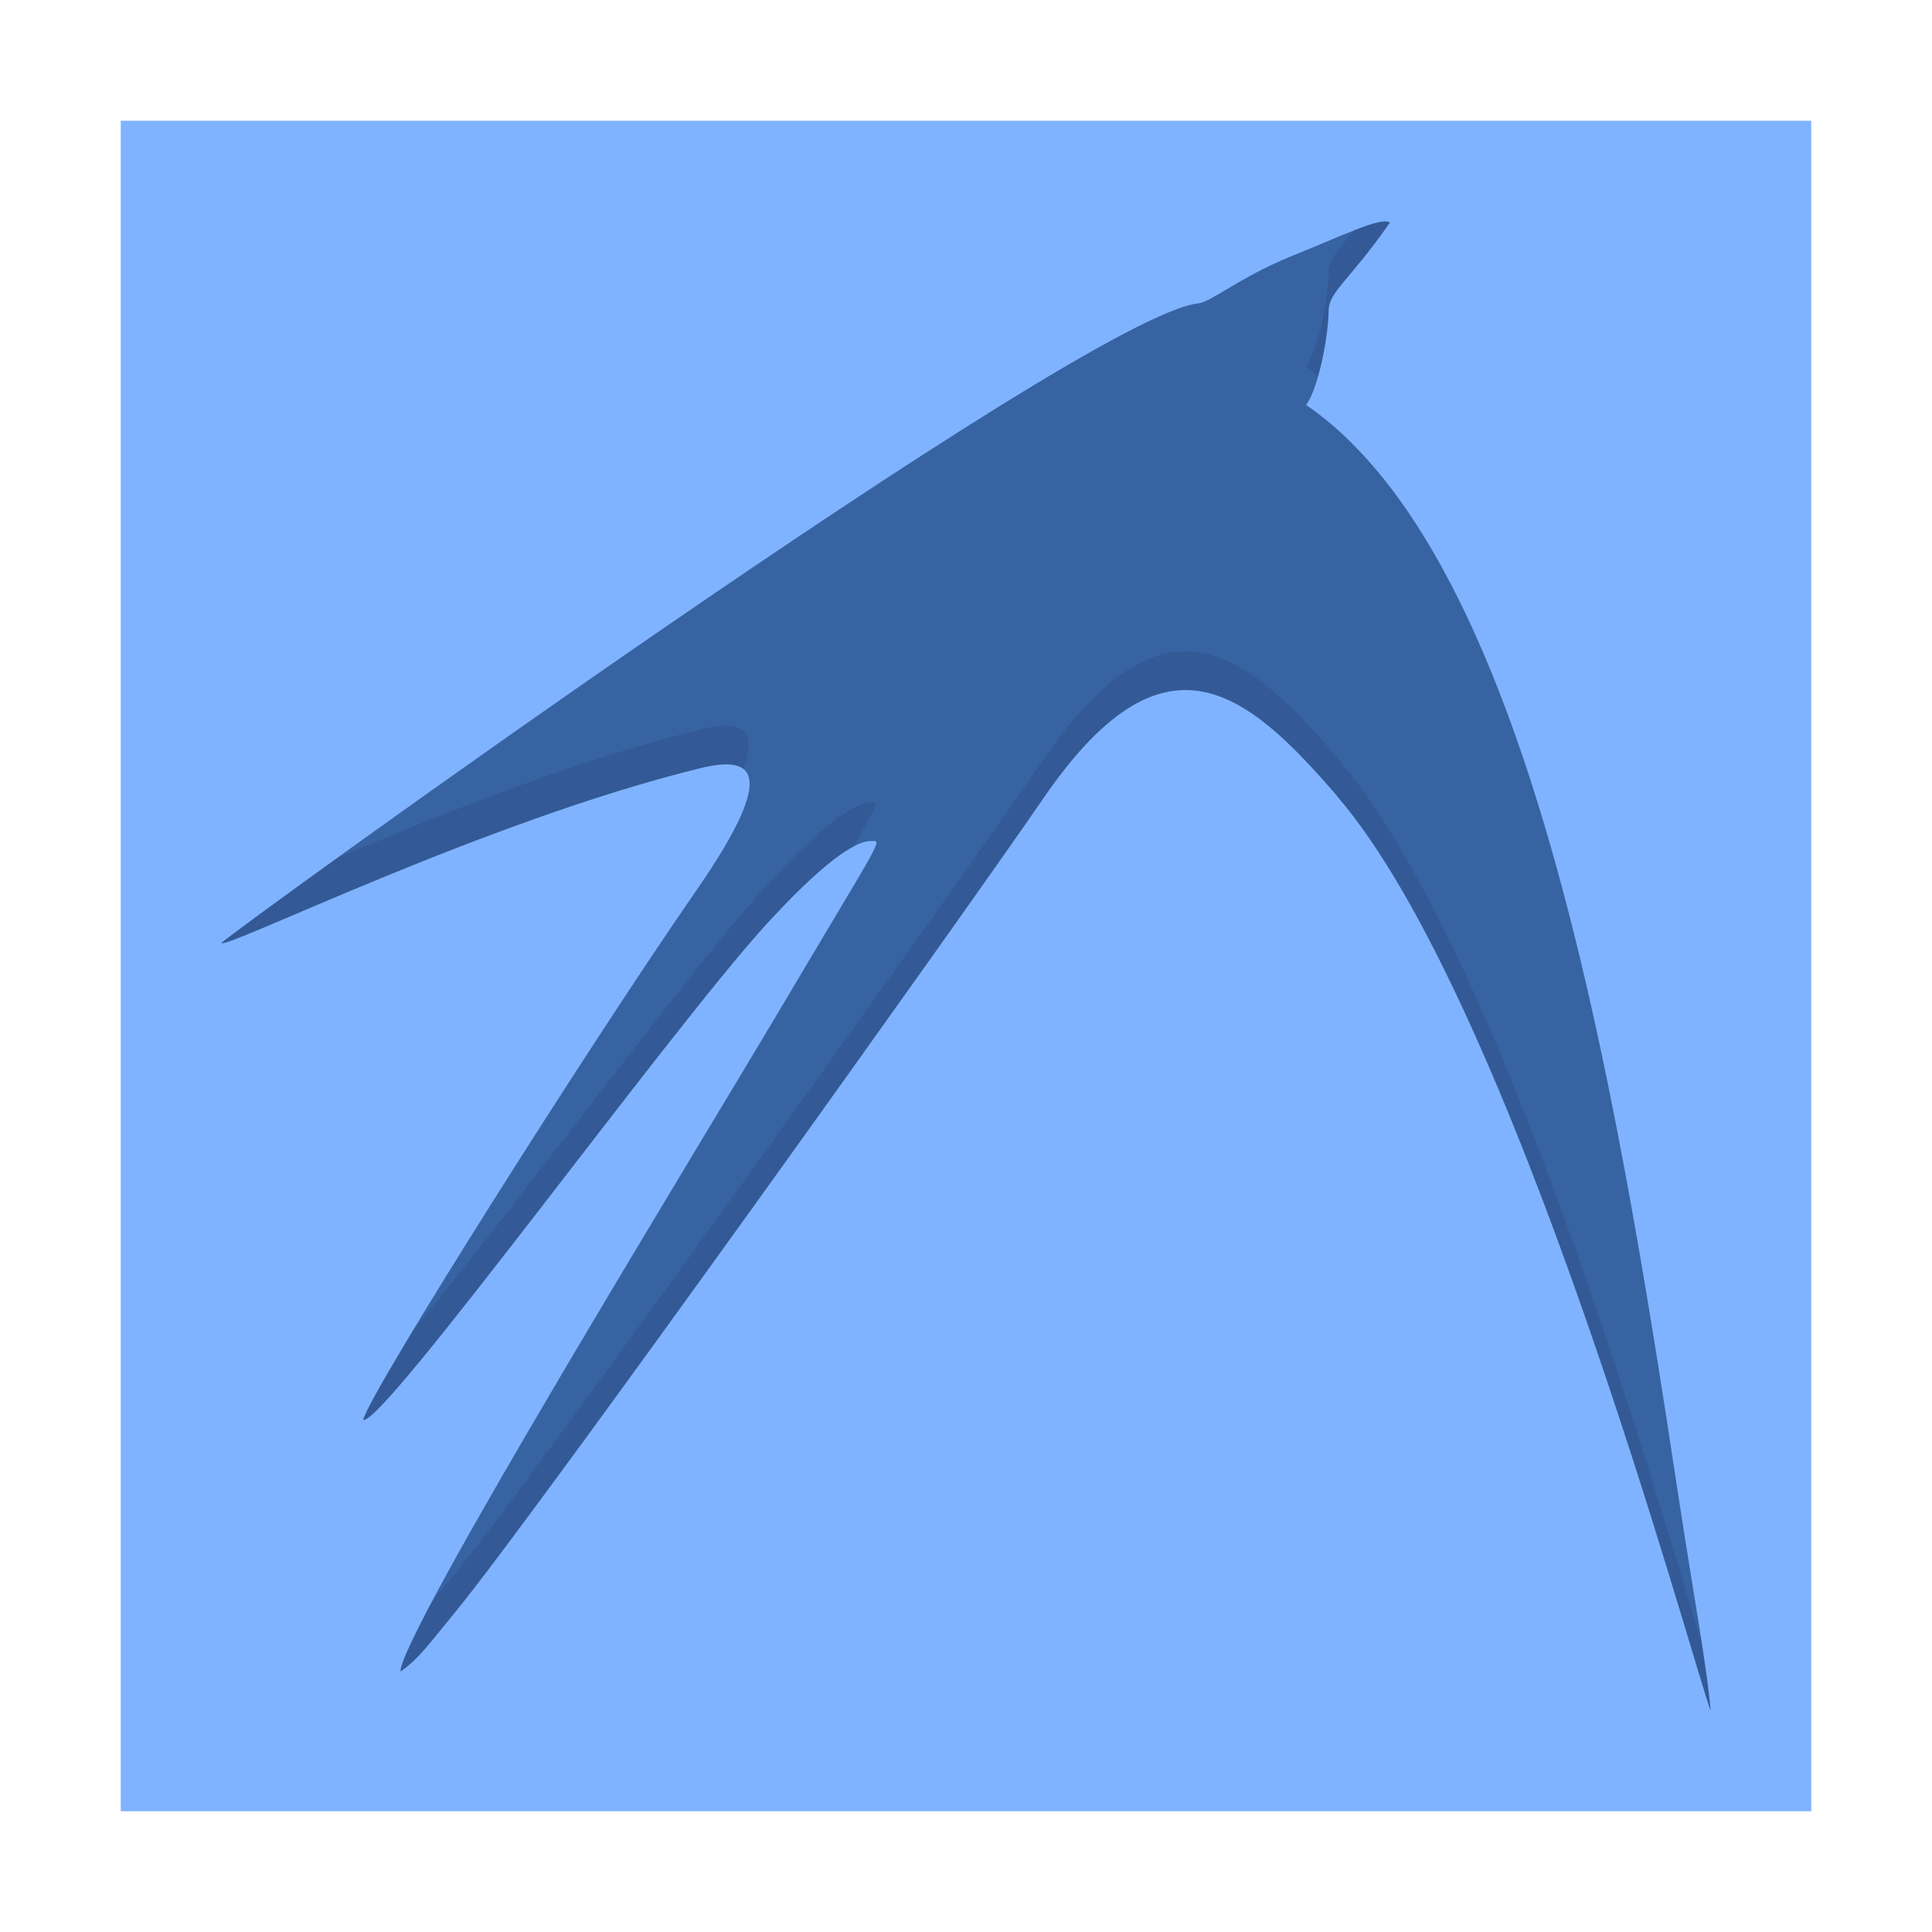 <?xml version="1.0" encoding="UTF-8" standalone="no"?>
<!-- Created with Inkscape (http://www.inkscape.org/) -->

<svg
   xmlns:dc="http://purl.org/dc/elements/1.1/"
   xmlns:cc="http://creativecommons.org/ns#"
   xmlns:rdf="http://www.w3.org/1999/02/22-rdf-syntax-ns#"
   xmlns:svg="http://www.w3.org/2000/svg"
   xmlns="http://www.w3.org/2000/svg"
   xmlns:sodipodi="http://sodipodi.sourceforge.net/DTD/sodipodi-0.dtd"
   xmlns:inkscape="http://www.inkscape.org/namespaces/inkscape"
   width="96"
   height="96"
   id="svg5453"
   version="1.1"
   inkscape:version="0.91 r13725"
   sodipodi:docname="desktop-environment-lxde.svg">
  <defs
     id="defs5455" />
  <sodipodi:namedview
     id="base"
     pagecolor="#ffffff"
     bordercolor="#666666"
     borderopacity="1.0"
     inkscape:pageopacity="0"
     inkscape:pageshadow="2"
     inkscape:zoom="2.347641"
     inkscape:cx="30.284696"
     inkscape:cy="50.844445"
     inkscape:document-units="px"
     inkscape:current-layer="layer1"
     showgrid="false"
     fit-margin-top="0"
     fit-margin-left="0"
     fit-margin-right="0"
     fit-margin-bottom="0"
     inkscape:window-width="1301"
     inkscape:window-height="744"
     inkscape:window-x="65"
     inkscape:window-y="24"
     inkscape:window-maximized="1">
    <inkscape:grid
       type="xygrid"
       id="grid3001" />
  </sodipodi:namedview>
  <g
     inkscape:label="Capa 1"
     inkscape:groupmode="layer"
     id="layer1"
     transform="translate(-384.571,-451.798)">
    <rect
       style="opacity:1;fill:#80b3ff;fill-opacity:1;fill-rule:evenodd;stroke:none;stroke-width:1;stroke-linecap:butt;stroke-linejoin:miter;stroke-miterlimit:4;stroke-dasharray:none;stroke-opacity:1"
       id="rect17892"
       width="84"
       height="84"
       x="390.571"
       y="457.798"
       rx="0"
       ry="0" />
    <g
       id="g4317"
       transform="matrix(1.299,0,0,1.299,305.298,499.679)" />
    <path
       style="fill:#3763a3;fill-opacity:1;fill-rule:nonzero;stroke:none"
       inkscape:connector-curvature="0"
       d="m 451.022,491.362 c -4.542,-5.275 -8.624,-8.682 -14.67,0.194 -3.614,5.275 -25.209,35.539 -29.171,40.358 -1.156,1.397 -1.831,2.362 -2.71,2.938 0,-1.915 14.923,-26.243 19.089,-33.288 5.023,-8.466 4.865,-7.973 4.264,-7.973 -0.854,0 -2.578,1.289 -5.214,4.178 -4.795,5.263 -19.005,24.881 -19.992,24.582 0.336,-1.421 11.467,-18.98 16.511,-26.243 4.347,-6.262 2.686,-6.746 0.194,-6.129 -10.622,2.614 -23.34,8.913 -23.751,8.682 0.157,-0.324 42.818,-31.192 48.525,-31.784 0.663,-0.071 2.06,-1.289 4.554,-2.312 2.71,-1.095 4.529,-1.998 4.986,-1.711 -1.989,2.855 -3.022,3.431 -3.046,4.347 -0.025,1.505 -0.543,3.937 -1.119,4.72 11.032,7.563 15.333,33.325 18.475,54.062 0.746,4.914 1.446,8.623 1.625,10.816 -0.928,-2.47 -9.743,-35.215 -18.561,-45.439 m 0,0"
       id="path4337-0" />
    <path
       style="fill:#2b467a;fill-opacity:0.314;fill-rule:nonzero;stroke:none"
       d="m 453.045,462.844 c -0.297,0.066 -0.71,0.217 -1.178,0.399 -0.799,0.957 -1.261,1.456 -1.276,2.032 -0.025,1.505 -0.545,3.938 -1.122,4.721 0.203,0.139 0.388,0.327 0.587,0.479 0.299,-1.041 0.519,-2.326 0.535,-3.275 0.025,-0.916 1.057,-1.49 3.045,-4.345 -0.114,-0.072 -0.314,-0.071 -0.591,-0.009 z m -9.681,21.323 c -2.096,0.053 -4.365,1.583 -7.011,5.467 -3.614,5.275 -25.211,35.537 -29.173,40.355 -0.435,0.525 -0.763,0.932 -1.098,1.337 -0.935,1.768 -1.61,3.153 -1.61,3.524 0.879,-0.577 1.551,-1.541 2.708,-2.938 3.962,-4.819 25.56,-35.08 29.173,-40.356 6.046,-8.876 10.127,-5.472 14.669,-0.197 l -0.015,0 c 8.818,10.224 17.635,42.968 18.564,45.437 -0.071,-0.87 -0.273,-2.154 -0.479,-3.482 -1.713,-5.474 -9.779,-34.25 -18.085,-43.88 l 0.015,0.006 c -2.555,-2.967 -4.963,-5.343 -7.658,-5.274 z m -22.411,3.707 c -0.438,-0.056 -1.005,0.029 -1.628,0.183 -6.371,1.568 -13.192,4.343 -17.963,6.358 -3.082,2.225 -5.757,4.174 -5.791,4.242 0.41,0.231 13.132,-6.067 23.753,-8.681 0.946,-0.234 1.764,-0.302 2.187,0.038 0.535,-1.435 0.228,-2.038 -0.558,-2.14 z m 7.067,3.792 c -0.052,-0.004 -0.122,0.006 -0.197,0.006 -0.854,0 -2.577,1.287 -5.213,4.176 -3.706,4.068 -12.977,16.618 -17.48,22.013 -1.399,2.321 -2.417,4.096 -2.51,4.491 0.987,0.299 15.196,-19.321 19.99,-24.584 1.953,-2.14 3.4,-3.389 4.369,-3.899 0.762,-1.31 1.238,-2.189 1.042,-2.201 z"
       id="path4433"
       inkscape:connector-curvature="0" />
  </g>
</svg>
